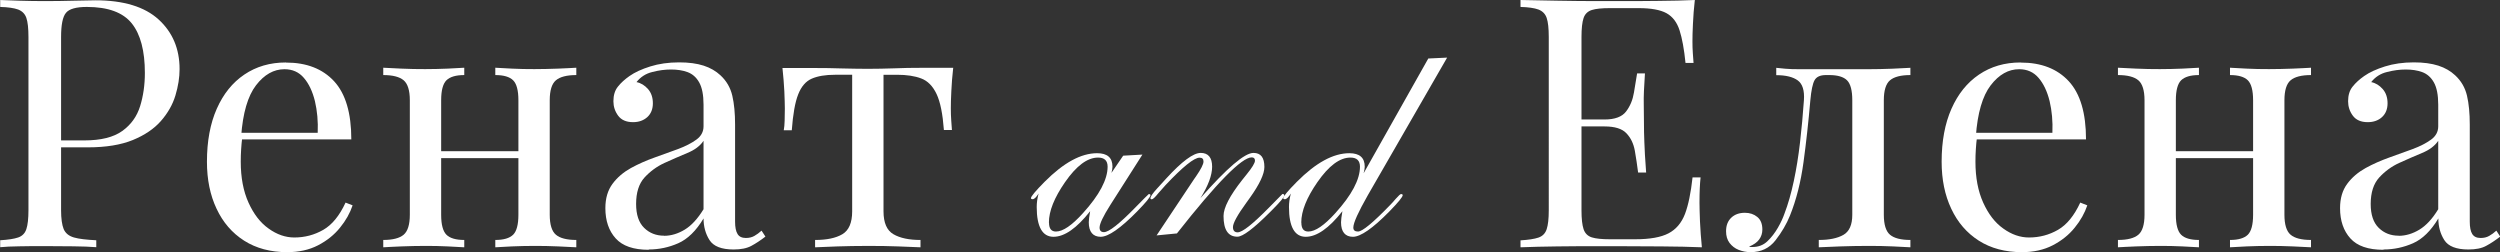 <?xml version="1.0" encoding="UTF-8"?> <svg xmlns="http://www.w3.org/2000/svg" id="_Слой_1" data-name="Слой 1" viewBox="0 0 252.12 25.43"><rect x="0" y="0" width="252.12" height="25.43" fill="#333333" stroke="none"/><defs><style> .cls-1 { fill: #fff; } </style></defs><g><path class="cls-1" d="M0,0c.49.02,1.14.05,1.94.07.8.02,1.58.04,2.36.04,1.1,0,2.16-.01,3.17-.04,1.01-.02,1.73-.04,2.15-.04,2.84,0,4.97.65,6.38,1.94,1.41,1.29,2.11,2.96,2.11,5,0,.85-.14,1.73-.42,2.66-.28.93-.77,1.78-1.46,2.57-.69.79-1.64,1.43-2.83,1.92-1.2.49-2.71.74-4.54.74h-3.38v-.7h3.03c1.67,0,2.94-.32,3.82-.95.88-.63,1.48-1.47,1.8-2.5.32-1.03.48-2.15.48-3.35,0-2.23-.44-3.9-1.32-5s-2.39-1.66-4.53-1.66c-1.08,0-1.79.2-2.11.6-.33.4-.49,1.21-.49,2.43v17.47c0,.85.09,1.48.26,1.9.18.42.52.7,1.04.85s1.27.23,2.25.28v.7c-.61-.05-1.39-.08-2.33-.09s-1.89-.02-2.85-.02-1.77,0-2.57.02c-.8.01-1.44.04-1.94.09v-.7c.8-.05,1.4-.14,1.81-.28.41-.14.69-.42.83-.85.14-.42.21-1.06.21-1.9V3.73c0-.87-.07-1.51-.21-1.92-.14-.41-.42-.69-.83-.85-.41-.15-1.02-.24-1.81-.26v-.7Z"></path><path class="cls-1" d="M28.85,6.31c2.07,0,3.68.63,4.84,1.88,1.16,1.26,1.74,3.21,1.74,5.87h-12.44l-.04-.67h9.09c.05-1.15-.05-2.21-.28-3.19-.24-.97-.61-1.76-1.11-2.34-.5-.59-1.16-.88-1.96-.88-1.08,0-2.04.54-2.87,1.62-.83,1.08-1.33,2.8-1.5,5.14l.11.14c-.05.35-.08.74-.11,1.16s-.04.85-.04,1.27c0,1.6.26,2.97.78,4.12.52,1.15,1.19,2.03,2.03,2.62.83.6,1.7.9,2.59.9,1.06,0,2.03-.26,2.92-.77s1.64-1.43,2.25-2.75l.71.28c-.26.77-.68,1.53-1.27,2.25-.59.73-1.33,1.32-2.22,1.78s-1.93.69-3.1.69c-1.69,0-3.14-.39-4.35-1.16-1.21-.77-2.14-1.85-2.78-3.22-.65-1.37-.97-2.95-.97-4.74,0-2.07.33-3.85.99-5.34.66-1.49,1.58-2.64,2.78-3.45,1.2-.81,2.59-1.22,4.19-1.22Z"></path><path class="cls-1" d="M46.82,6.83v.74c-.85,0-1.44.18-1.8.53-.35.35-.53,1.02-.53,2.01v11.55c0,.99.18,1.66.53,2.01.35.35.95.53,1.8.53v.74c-.38-.02-.93-.05-1.67-.09-.74-.04-1.5-.05-2.27-.05s-1.57.02-2.4.05c-.82.04-1.43.06-1.83.09v-.74c.96,0,1.65-.18,2.06-.53.41-.35.62-1.02.62-2.01v-11.55c0-.99-.21-1.66-.62-2.01-.41-.35-1.1-.53-2.06-.53v-.74c.4.02,1.01.05,1.83.09.82.04,1.62.05,2.4.05s1.53-.02,2.27-.05c.74-.04,1.3-.06,1.67-.09ZM53.26,15.25v.7h-9.93v-.7h9.93ZM58.12,6.83v.74c-.96,0-1.65.18-2.06.53-.41.35-.62,1.02-.62,2.01v11.55c0,.99.21,1.66.62,2.01.41.35,1.1.53,2.06.53v.74c-.4-.02-1.01-.05-1.83-.09-.82-.04-1.62-.05-2.4-.05s-1.53.02-2.27.05c-.74.04-1.3.06-1.67.09v-.74c.85,0,1.44-.18,1.8-.53.35-.35.53-1.02.53-2.01v-11.55c0-.99-.18-1.66-.53-2.01-.35-.35-.95-.53-1.8-.53v-.74c.38.02.93.05,1.67.09.74.04,1.5.05,2.27.05s1.57-.02,2.4-.05c.82-.04,1.43-.06,1.83-.09Z"></path><path class="cls-1" d="M65.42,25.19c-1.53,0-2.64-.38-3.33-1.15-.69-.76-1.04-1.78-1.04-3.05,0-.99.24-1.8.72-2.45.48-.65,1.1-1.17,1.85-1.59.75-.41,1.54-.76,2.38-1.06.83-.29,1.63-.58,2.38-.86s1.37-.6,1.85-.95c.48-.35.72-.8.72-1.34v-2.18c0-.99-.15-1.74-.44-2.25-.29-.52-.69-.86-1.18-1.04s-1.04-.26-1.66-.26-1.22.08-1.88.25c-.67.16-1.2.51-1.6,1.02.45.09.83.33,1.16.7.33.38.49.86.49,1.44s-.19,1.05-.56,1.39c-.38.34-.86.51-1.44.51-.68,0-1.18-.22-1.5-.65-.32-.43-.48-.92-.48-1.46,0-.61.15-1.1.46-1.48.3-.38.69-.73,1.16-1.06.54-.38,1.24-.7,2.1-.97s1.83-.41,2.91-.41c.96,0,1.79.11,2.47.33.68.22,1.24.55,1.69.97.61.56,1.01,1.25,1.2,2.06.19.81.28,1.78.28,2.91v9.79c0,.56.08.98.25,1.25.16.27.45.4.84.4.33,0,.62-.07.86-.21.25-.14.49-.32.72-.53l.39.6c-.49.38-.96.69-1.41.93-.45.25-1.05.37-1.8.37-1.22,0-2.03-.32-2.43-.95-.4-.63-.6-1.36-.6-2.18-.75,1.25-1.6,2.08-2.55,2.5-.95.42-1.94.63-2.98.63ZM66.97,23.78c.71,0,1.4-.21,2.08-.62.68-.41,1.31-1.1,1.9-2.06v-6.9c-.35.52-.9.93-1.64,1.23-.74.31-1.5.64-2.29,1-.79.36-1.46.86-2.03,1.48-.56.62-.84,1.51-.84,2.66,0,1.08.27,1.88.81,2.41s1.21.79,2.01.79Z"></path><path class="cls-1" d="M96.13,6.83c-.09.82-.16,1.61-.19,2.36-.04.75-.05,1.33-.05,1.73,0,.42.01.83.04,1.22s.05.71.07.97h-.81c-.12-1.62-.36-2.83-.74-3.63-.38-.8-.89-1.32-1.55-1.57-.66-.25-1.47-.37-2.43-.37h-1.37v13.77c0,1.15.33,1.92,1,2.31.67.39,1.58.58,2.73.58v.74c-.54-.02-1.29-.05-2.24-.09-.95-.04-1.98-.05-3.08-.05s-2.1.02-3.06.05c-.96.04-1.71.06-2.25.09v-.74c1.17,0,2.09-.19,2.75-.58.66-.39.99-1.16.99-2.31V7.54h-1.73c-.96,0-1.74.13-2.34.39s-1.06.79-1.37,1.58c-.32.8-.53,2.01-.65,3.63h-.81c.05-.26.08-.58.09-.97.01-.39.02-.79.02-1.22,0-.4-.02-.97-.05-1.73-.04-.75-.1-1.54-.19-2.36h3.38c.8,0,1.65.01,2.55.04.9.02,1.79.04,2.66.04s1.8-.02,2.71-.05c.92-.04,1.77-.05,2.57-.05h3.38Z"></path></g><g><path class="cls-1" d="M112.07,17.46l1.2-1.76,1.94-.11-3.23,5.07c-.73,1.15-1.09,1.91-1.09,2.29,0,.31.15.46.44.46.5,0,1.55-.83,3.17-2.49.8-.82,1.25-1.27,1.35-1.35.11,0,.17.04.17.11,0,.18-.45.73-1.35,1.65-1.67,1.7-2.9,2.55-3.67,2.55s-1.2-.49-1.2-1.46c0-.24.05-.61.14-1.12-1.36,1.72-2.59,2.58-3.7,2.58s-1.69-1-1.69-3c0-.43.06-.88.19-1.36-.24.38-.44.57-.6.57-.11,0-.17-.04-.17-.11,0-.17.46-.72,1.38-1.65,1.91-1.92,3.67-2.88,5.29-2.88,1.03,0,1.55.45,1.55,1.36,0,.18-.04.4-.11.65ZM105.79,22.45c0,.6.23.9.7.9.7,0,1.61-.62,2.72-1.85,1.66-1.83,2.49-3.4,2.49-4.69,0-.61-.32-.92-.96-.92-1.08,0-2.19.83-3.34,2.49-1.08,1.56-1.62,2.91-1.62,4.06Z"></path><path class="cls-1" d="M116.62,23.77l3.81-5.72s.07-.1.19-.27c.5-.73.75-1.22.75-1.49s-.13-.39-.4-.39c-.54,0-1.69.92-3.43,2.77-.24.26-.48.53-.72.81-.33.41-.55.62-.66.62-.1,0-.14-.04-.14-.11,0-.16.22-.49.67-.98l.93-1.02c1.57-1.71,2.72-2.57,3.47-2.57s1.15.46,1.15,1.39c0,.85-.39,1.91-1.18,3.17,2.68-3.04,4.46-4.56,5.35-4.56.74,0,1.1.47,1.1,1.42,0,.7-.48,1.73-1.45,3.09-.06.09-.18.25-.36.5-.91,1.25-1.36,2.08-1.36,2.47,0,.35.16.53.47.53.48,0,1.53-.83,3.17-2.5l1.35-1.37c.12,0,.19.05.19.14,0,.17-.43.68-1.28,1.53l-.17.17c-1.64,1.64-2.74,2.47-3.28,2.47-.94,0-1.4-.7-1.4-2.09,0-.83.63-2.04,1.88-3.63.08-.1.22-.28.44-.55.56-.69.85-1.16.85-1.4,0-.22-.11-.33-.33-.33-1,0-3.52,2.56-7.54,7.67l-2.05.2Z"></path><path class="cls-1" d="M137.52,17.47l6.52-11.57,1.9-.09-8.01,13.9c-.96,1.69-1.45,2.77-1.45,3.24,0,.27.16.4.47.4.44,0,1.5-.88,3.2-2.63.18-.18.38-.4.6-.66.29-.33.47-.49.54-.49.11,0,.17.04.17.11,0,.18-.45.73-1.35,1.65-1.67,1.7-2.9,2.55-3.67,2.55s-1.2-.49-1.2-1.46c0-.24.05-.61.14-1.12-1.36,1.72-2.59,2.58-3.7,2.58s-1.69-1-1.69-3c0-.43.06-.88.19-1.36-.24.38-.44.57-.6.57-.11,0-.17-.04-.17-.11,0-.17.46-.72,1.38-1.65,1.91-1.92,3.67-2.88,5.29-2.88,1.03,0,1.55.45,1.55,1.36,0,.18-.04.4-.11.65ZM131.24,22.45c0,.6.23.9.7.9.7,0,1.61-.62,2.72-1.85,1.66-1.83,2.49-3.4,2.49-4.69,0-.61-.32-.92-.96-.92-1.08,0-2.19.83-3.34,2.49-1.08,1.56-1.62,2.91-1.62,4.06Z"></path></g><g><path class="cls-1" d="M170.92,0c-.09.82-.16,1.62-.19,2.4-.04.77-.05,1.36-.05,1.76,0,.42.01.83.04,1.22.02.39.05.71.07.97h-.81c-.14-1.39-.34-2.48-.6-3.29-.26-.81-.7-1.39-1.32-1.73-.62-.34-1.56-.51-2.8-.51h-2.92c-.8,0-1.4.06-1.81.19-.41.13-.69.4-.83.81-.14.41-.21,1.05-.21,1.92v17.47c0,.85.07,1.48.21,1.9.14.42.42.7.83.83.41.13,1.02.19,1.81.19h2.57c1.48,0,2.6-.2,3.36-.6.76-.4,1.31-1.05,1.66-1.96.34-.9.59-2.13.76-3.68h.81c-.07.63-.11,1.48-.11,2.54,0,.45.02,1.09.05,1.92.04.83.1,1.7.19,2.59-1.2-.05-2.55-.08-4.05-.09s-2.84-.02-4.02-.02h-2.8c-1.16,0-2.4,0-3.72.02s-2.55.04-3.7.09v-.7c.8-.05,1.4-.14,1.81-.28.41-.14.69-.42.83-.85.14-.42.21-1.06.21-1.9V3.73c0-.87-.07-1.51-.21-1.92-.14-.41-.42-.69-.83-.85-.41-.15-1.02-.24-1.81-.26v-.7c1.15.02,2.38.05,3.7.07,1.32.02,2.55.04,3.72.04h2.8c1.08,0,2.31,0,3.68-.02,1.37-.01,2.6-.04,3.68-.09ZM164.86,12.05v.7h-6.45v-.7h6.45ZM165.89,7.4c-.09,1.34-.14,2.36-.12,3.06.01.7.02,1.35.02,1.94s.01,1.23.04,1.94c.02.7.08,1.73.18,3.06h-.81c-.09-.75-.21-1.49-.33-2.2-.13-.72-.41-1.3-.85-1.76-.43-.46-1.17-.69-2.2-.69v-.7c1.03,0,1.76-.27,2.17-.81.41-.54.67-1.17.79-1.9.12-.73.22-1.37.32-1.94h.81Z"></path><path class="cls-1" d="M192.66,6.83v.74c-.96,0-1.65.18-2.06.53-.41.35-.62,1.02-.62,2.01v11.55c0,.99.21,1.66.62,2.01.41.35,1.1.53,2.06.53v.74c-.4-.02-.99-.05-1.76-.09-.78-.04-1.62-.05-2.54-.05s-1.84.02-2.77.05c-.93.04-1.65.06-2.17.09v-.74c1.06,0,1.88-.17,2.48-.51.6-.34.9-1.02.9-2.03v-11.55c0-.99-.18-1.66-.53-2.01-.35-.35-.95-.53-1.8-.53h-.32c-.59,0-.97.18-1.16.53-.19.35-.33,1.02-.42,2.01-.19,2.18-.42,4.27-.69,6.25-.27,1.98-.72,3.78-1.36,5.37-.35.87-.84,1.7-1.46,2.5-.62.8-1.46,1.2-2.52,1.2-.42,0-.82-.08-1.2-.23-.38-.15-.68-.39-.92-.7-.24-.32-.35-.71-.35-1.18,0-.59.18-1.04.53-1.37.35-.33.81-.49,1.37-.49.49,0,.91.14,1.25.42.34.28.51.7.51,1.27,0,.38-.11.71-.32,1-.21.29-.55.53-1.02.72.05.02.11.04.19.04h.16c.59,0,1.09-.19,1.5-.58.41-.39.76-.85,1.06-1.37s.51-.99.65-1.39c.38-.99.69-2.09.95-3.31.26-1.22.47-2.52.63-3.91.16-1.39.29-2.79.39-4.23.07-.99-.14-1.66-.62-2.01-.48-.35-1.2-.53-2.17-.53v-.74c.19.02.49.05.9.09.41.04.91.05,1.5.05h6.83c.82,0,1.64-.02,2.45-.05.81-.04,1.41-.06,1.81-.09Z"></path><path class="cls-1" d="M203.79,6.31c2.07,0,3.68.63,4.84,1.88,1.16,1.26,1.74,3.21,1.74,5.87h-12.44l-.04-.67h9.09c.05-1.15-.05-2.21-.28-3.19-.24-.97-.61-1.76-1.11-2.34-.5-.59-1.16-.88-1.96-.88-1.08,0-2.04.54-2.87,1.62-.83,1.08-1.33,2.8-1.5,5.14l.11.14c-.05.35-.08.74-.11,1.16s-.04.85-.04,1.27c0,1.6.26,2.97.78,4.12.52,1.15,1.19,2.03,2.03,2.62.83.6,1.7.9,2.59.9,1.06,0,2.03-.26,2.92-.77s1.64-1.43,2.25-2.75l.71.28c-.26.77-.68,1.53-1.27,2.25-.59.73-1.33,1.32-2.22,1.78s-1.93.69-3.1.69c-1.69,0-3.14-.39-4.35-1.16-1.21-.77-2.14-1.85-2.78-3.22-.65-1.37-.97-2.95-.97-4.74,0-2.07.33-3.85.99-5.34.66-1.49,1.58-2.64,2.78-3.45,1.2-.81,2.59-1.22,4.19-1.22Z"></path><path class="cls-1" d="M221.76,6.83v.74c-.85,0-1.44.18-1.8.53-.35.35-.53,1.02-.53,2.01v11.55c0,.99.18,1.66.53,2.01.35.35.95.53,1.8.53v.74c-.38-.02-.93-.05-1.67-.09-.74-.04-1.5-.05-2.27-.05s-1.57.02-2.4.05c-.82.04-1.43.06-1.83.09v-.74c.96,0,1.65-.18,2.06-.53.41-.35.62-1.02.62-2.01v-11.55c0-.99-.21-1.66-.62-2.01-.41-.35-1.1-.53-2.06-.53v-.74c.4.02,1.01.05,1.83.09.82.04,1.62.05,2.4.05s1.53-.02,2.27-.05c.74-.04,1.3-.06,1.67-.09ZM228.2,15.25v.7h-9.93v-.7h9.93ZM233.06,6.83v.74c-.96,0-1.65.18-2.06.53-.41.35-.62,1.02-.62,2.01v11.55c0,.99.21,1.66.62,2.01.41.35,1.1.53,2.06.53v.74c-.4-.02-1.01-.05-1.83-.09-.82-.04-1.62-.05-2.4-.05s-1.53.02-2.27.05c-.74.04-1.3.06-1.67.09v-.74c.85,0,1.44-.18,1.8-.53.35-.35.53-1.02.53-2.01v-11.55c0-.99-.18-1.66-.53-2.01-.35-.35-.95-.53-1.8-.53v-.74c.38.02.93.05,1.67.09.74.04,1.5.05,2.27.05s1.57-.02,2.4-.05c.82-.04,1.43-.06,1.83-.09Z"></path><path class="cls-1" d="M240.36,25.19c-1.53,0-2.64-.38-3.33-1.15-.69-.76-1.04-1.78-1.04-3.05,0-.99.24-1.8.72-2.45s1.1-1.17,1.85-1.59c.75-.41,1.54-.76,2.38-1.06.83-.29,1.63-.58,2.38-.86.75-.28,1.37-.6,1.85-.95.48-.35.72-.8.72-1.34v-2.18c0-.99-.15-1.74-.44-2.25-.29-.52-.69-.86-1.18-1.04s-1.05-.26-1.66-.26-1.21.08-1.88.25c-.67.16-1.2.51-1.6,1.02.45.09.83.33,1.16.7.33.38.49.86.49,1.44s-.19,1.05-.56,1.39-.86.51-1.44.51c-.68,0-1.18-.22-1.5-.65-.32-.43-.48-.92-.48-1.46,0-.61.15-1.1.46-1.48.3-.38.69-.73,1.16-1.06.54-.38,1.24-.7,2.1-.97s1.83-.41,2.91-.41c.96,0,1.78.11,2.47.33.68.22,1.24.55,1.69.97.61.56,1.01,1.25,1.2,2.06.19.81.28,1.78.28,2.91v9.79c0,.56.08.98.25,1.25s.45.4.85.4c.33,0,.62-.07.86-.21.25-.14.49-.32.72-.53l.39.6c-.49.38-.96.69-1.41.93-.45.25-1.04.37-1.8.37-1.22,0-2.03-.32-2.43-.95s-.6-1.36-.6-2.18c-.75,1.25-1.6,2.08-2.55,2.5-.95.42-1.94.63-2.98.63ZM241.91,23.78c.7,0,1.4-.21,2.08-.62.68-.41,1.32-1.1,1.9-2.06v-6.9c-.35.52-.9.93-1.64,1.23-.74.31-1.5.64-2.29,1-.79.36-1.46.86-2.03,1.48-.56.62-.85,1.51-.85,2.66,0,1.08.27,1.88.81,2.41.54.53,1.21.79,2.01.79Z"></path></g></svg> 